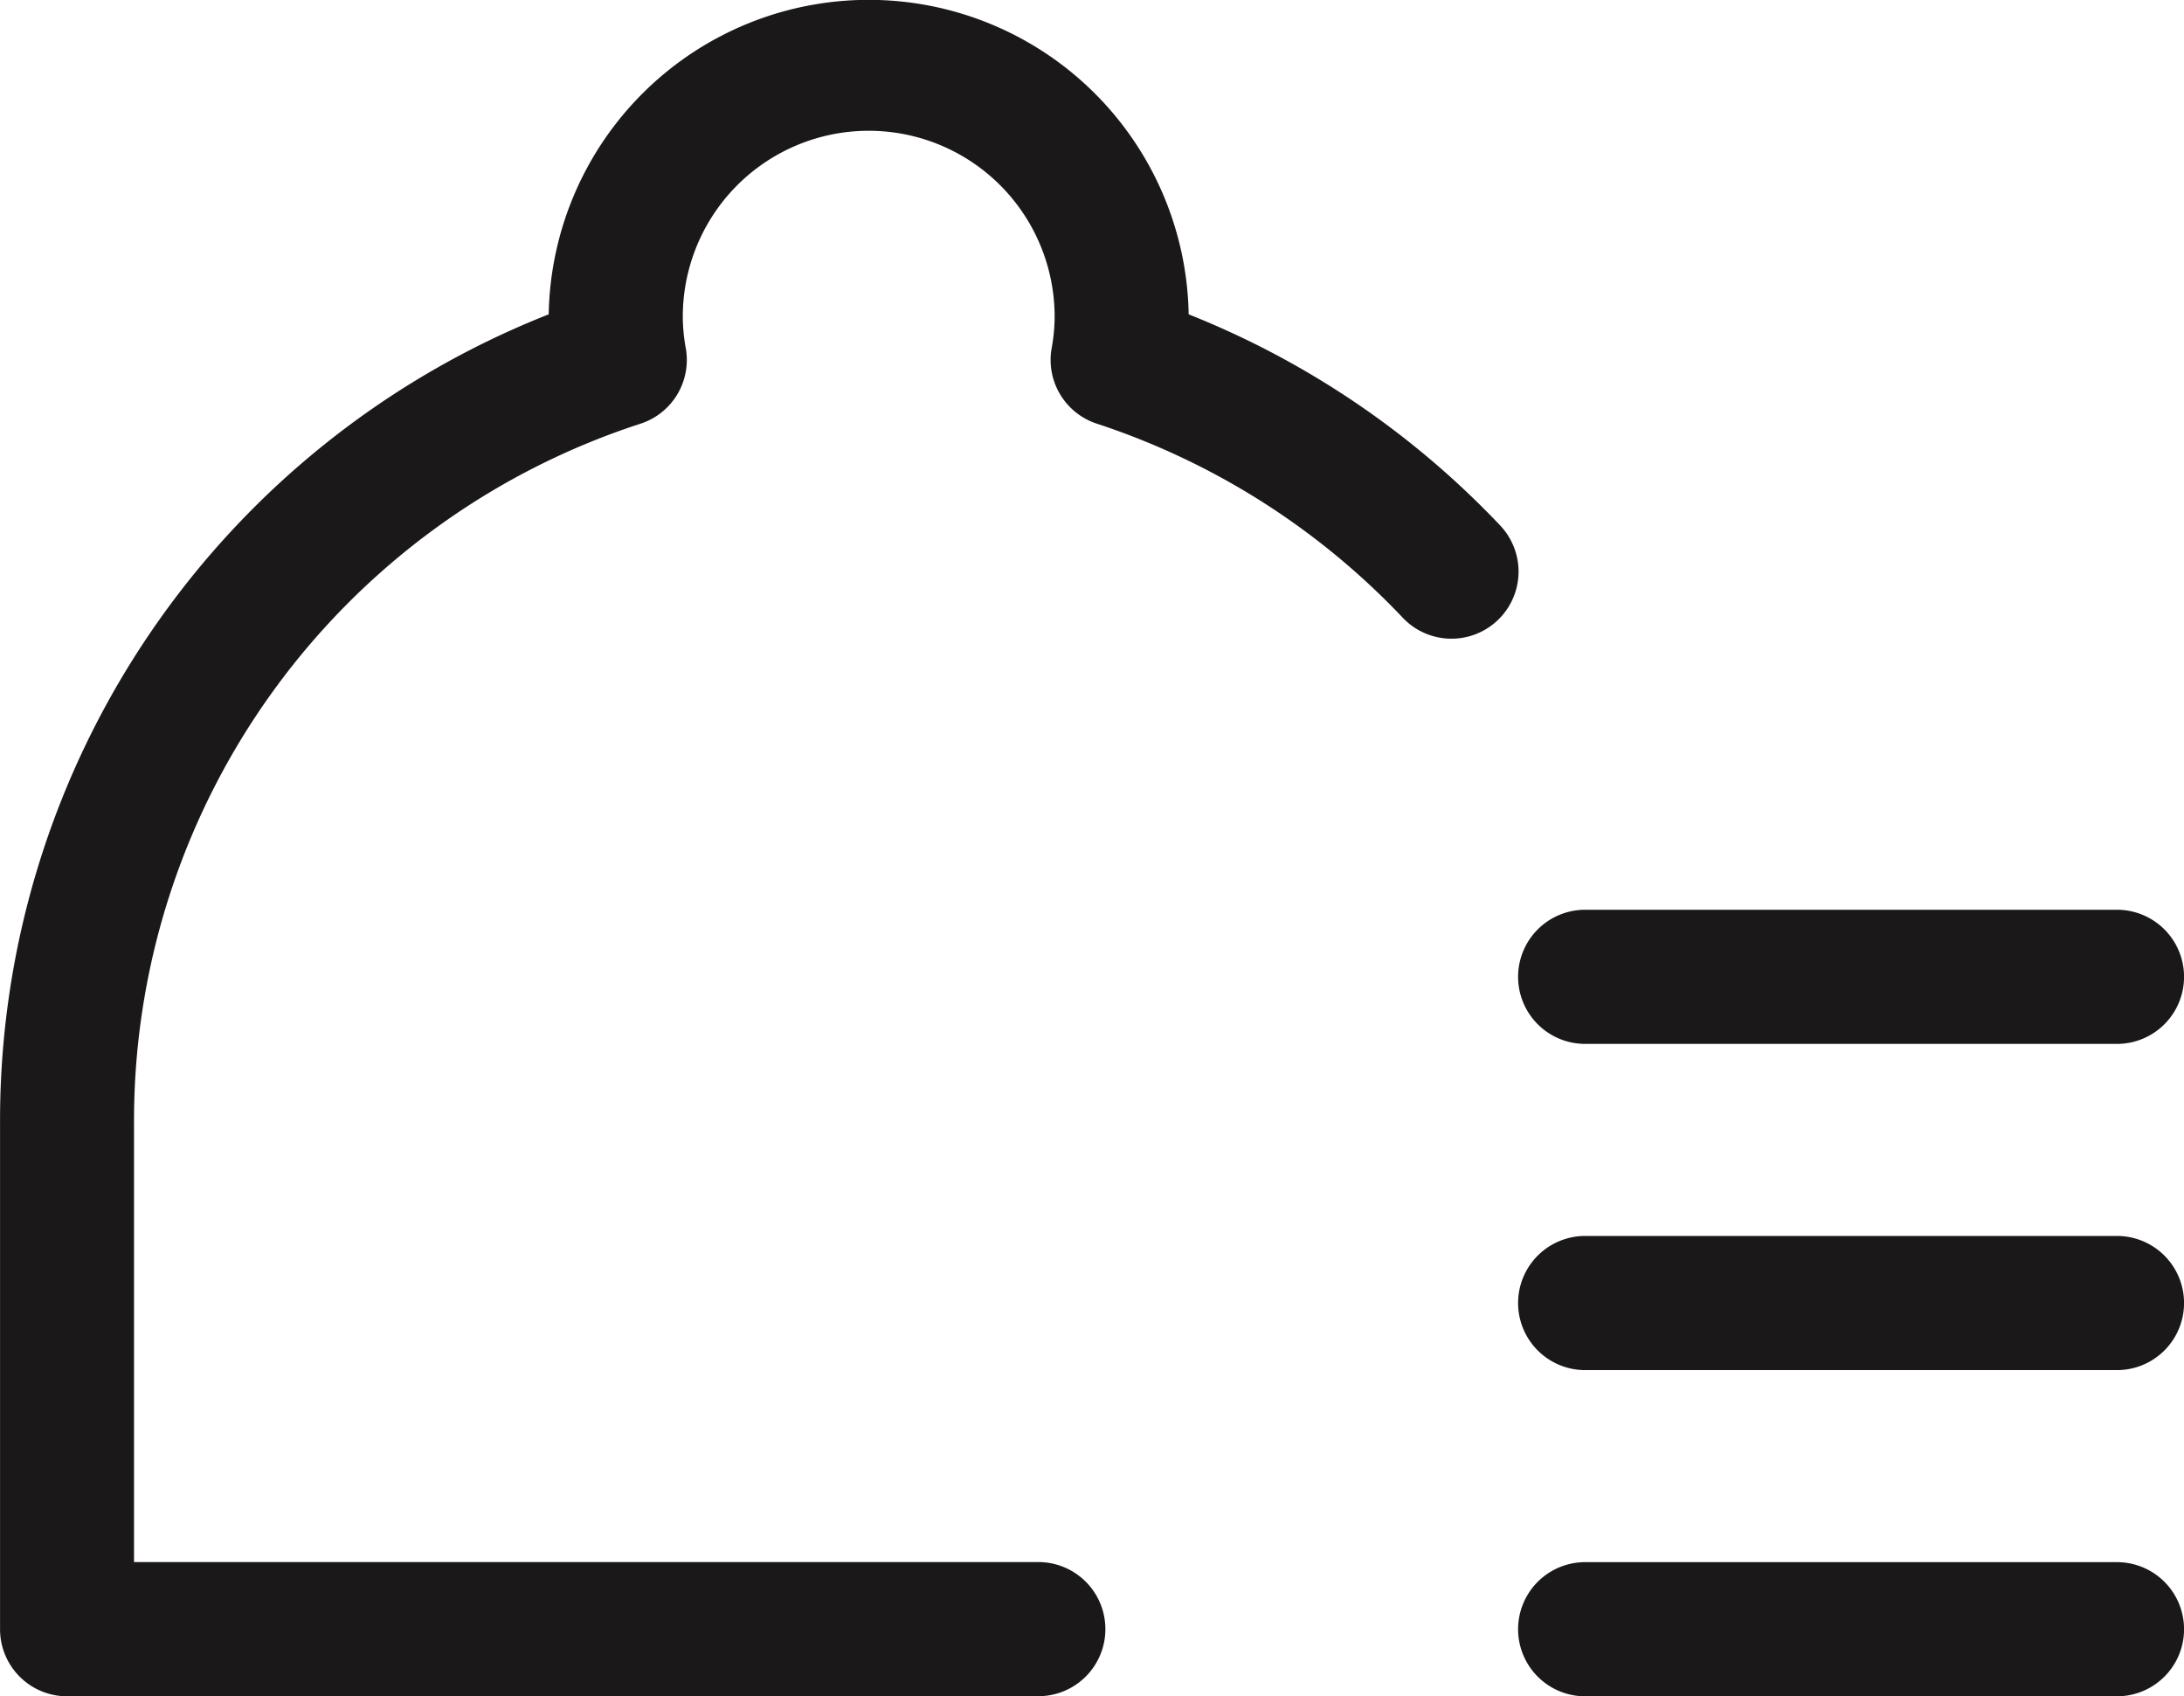 <svg xmlns="http://www.w3.org/2000/svg" width="44.392" height="34.473" viewBox="0 0 44.392 34.473">
  <g id="Group_1338" data-name="Group 1338" transform="translate(-845.394 -611.171)">
    <g id="Group_1337" data-name="Group 1337">
      <g id="Group_1269" data-name="Group 1269" transform="translate(158.063 -355.504)">
        <g id="Group_1241" data-name="Group 1241" transform="translate(687.332 966.675)">
          <path id="Path_1101" data-name="Path 1101" d="M402.384,2216.876H382.64a1.363,1.363,0,0,1-1.363-1.363V2205.2a17.607,17.607,0,0,1,11.152-16.408,6.505,6.505,0,0,1,13.008,0,17.752,17.752,0,0,1,6.332,4.291,1.363,1.363,0,1,1-1.981,1.874,15,15,0,0,0-6.217-3.943,1.363,1.363,0,0,1-.923-1.512,3.721,3.721,0,0,0,.064-.6,3.779,3.779,0,1,0-7.557,0,3.721,3.721,0,0,0,.064.6,1.362,1.362,0,0,1-.923,1.512A14.892,14.892,0,0,0,384,2205.2v8.948h18.381a1.363,1.363,0,0,1,0,2.726Z" transform="translate(-381.277 -2182.404)" fill="#1a1818"/>
        </g>
        <g id="Group_1242" data-name="Group 1242" transform="translate(716.833 978.296)">
          <path id="Path_1102" data-name="Path 1102" d="M402.919,2190.929" transform="translate(-402.919 -2190.929)" fill="none" stroke="#1a1818" stroke-linecap="round" stroke-linejoin="round" stroke-width="2"/>
        </g>
        <g id="Group_1243" data-name="Group 1243" transform="translate(708.439 999.786)">
          <path id="Path_1103" data-name="Path 1103" d="M396.761,2206.694" transform="translate(-396.761 -2206.694)" fill="none" stroke="#1a1818" stroke-linecap="round" stroke-linejoin="round" stroke-width="2"/>
        </g>
        <g id="Group_1244" data-name="Group 1244" transform="translate(718.188 985.163)">
          <path id="Path_1104" data-name="Path 1104" d="M416.086,2198.693h-10.81a1.363,1.363,0,0,1,0-2.726h10.81a1.363,1.363,0,1,1,0,2.726Z" transform="translate(-403.913 -2195.967)" fill="#1a1818"/>
        </g>
        <g id="Group_1245" data-name="Group 1245" transform="translate(718.188 991.792)">
          <path id="Path_1105" data-name="Path 1105" d="M416.086,2203.556h-10.81a1.363,1.363,0,0,1,0-2.726h10.81a1.363,1.363,0,1,1,0,2.726Z" transform="translate(-403.913 -2200.83)" fill="#1a1818"/>
        </g>
        <g id="Group_1246" data-name="Group 1246" transform="translate(718.188 998.421)">
          <path id="Path_1106" data-name="Path 1106" d="M416.086,2208.419h-10.81a1.363,1.363,0,0,1,0-2.726h10.81a1.363,1.363,0,1,1,0,2.726Z" transform="translate(-403.913 -2205.693)" fill="#1a1818"/>
        </g>
        <g id="Group_1247" data-name="Group 1247" transform="translate(714.41 986.526)">
          <line id="Line_431" data-name="Line 431" transform="translate(0)" fill="none"/>
        </g>
        <g id="Group_1248" data-name="Group 1248" transform="translate(714.41 993.156)">
          <line id="Line_432" data-name="Line 432" transform="translate(0)" fill="none"/>
        </g>
        <g id="Group_1249" data-name="Group 1249" transform="translate(714.41 999.785)">
          <line id="Line_433" data-name="Line 433" transform="translate(0)" fill="none"/>
        </g>
      </g>
    </g>
  </g>
</svg>
